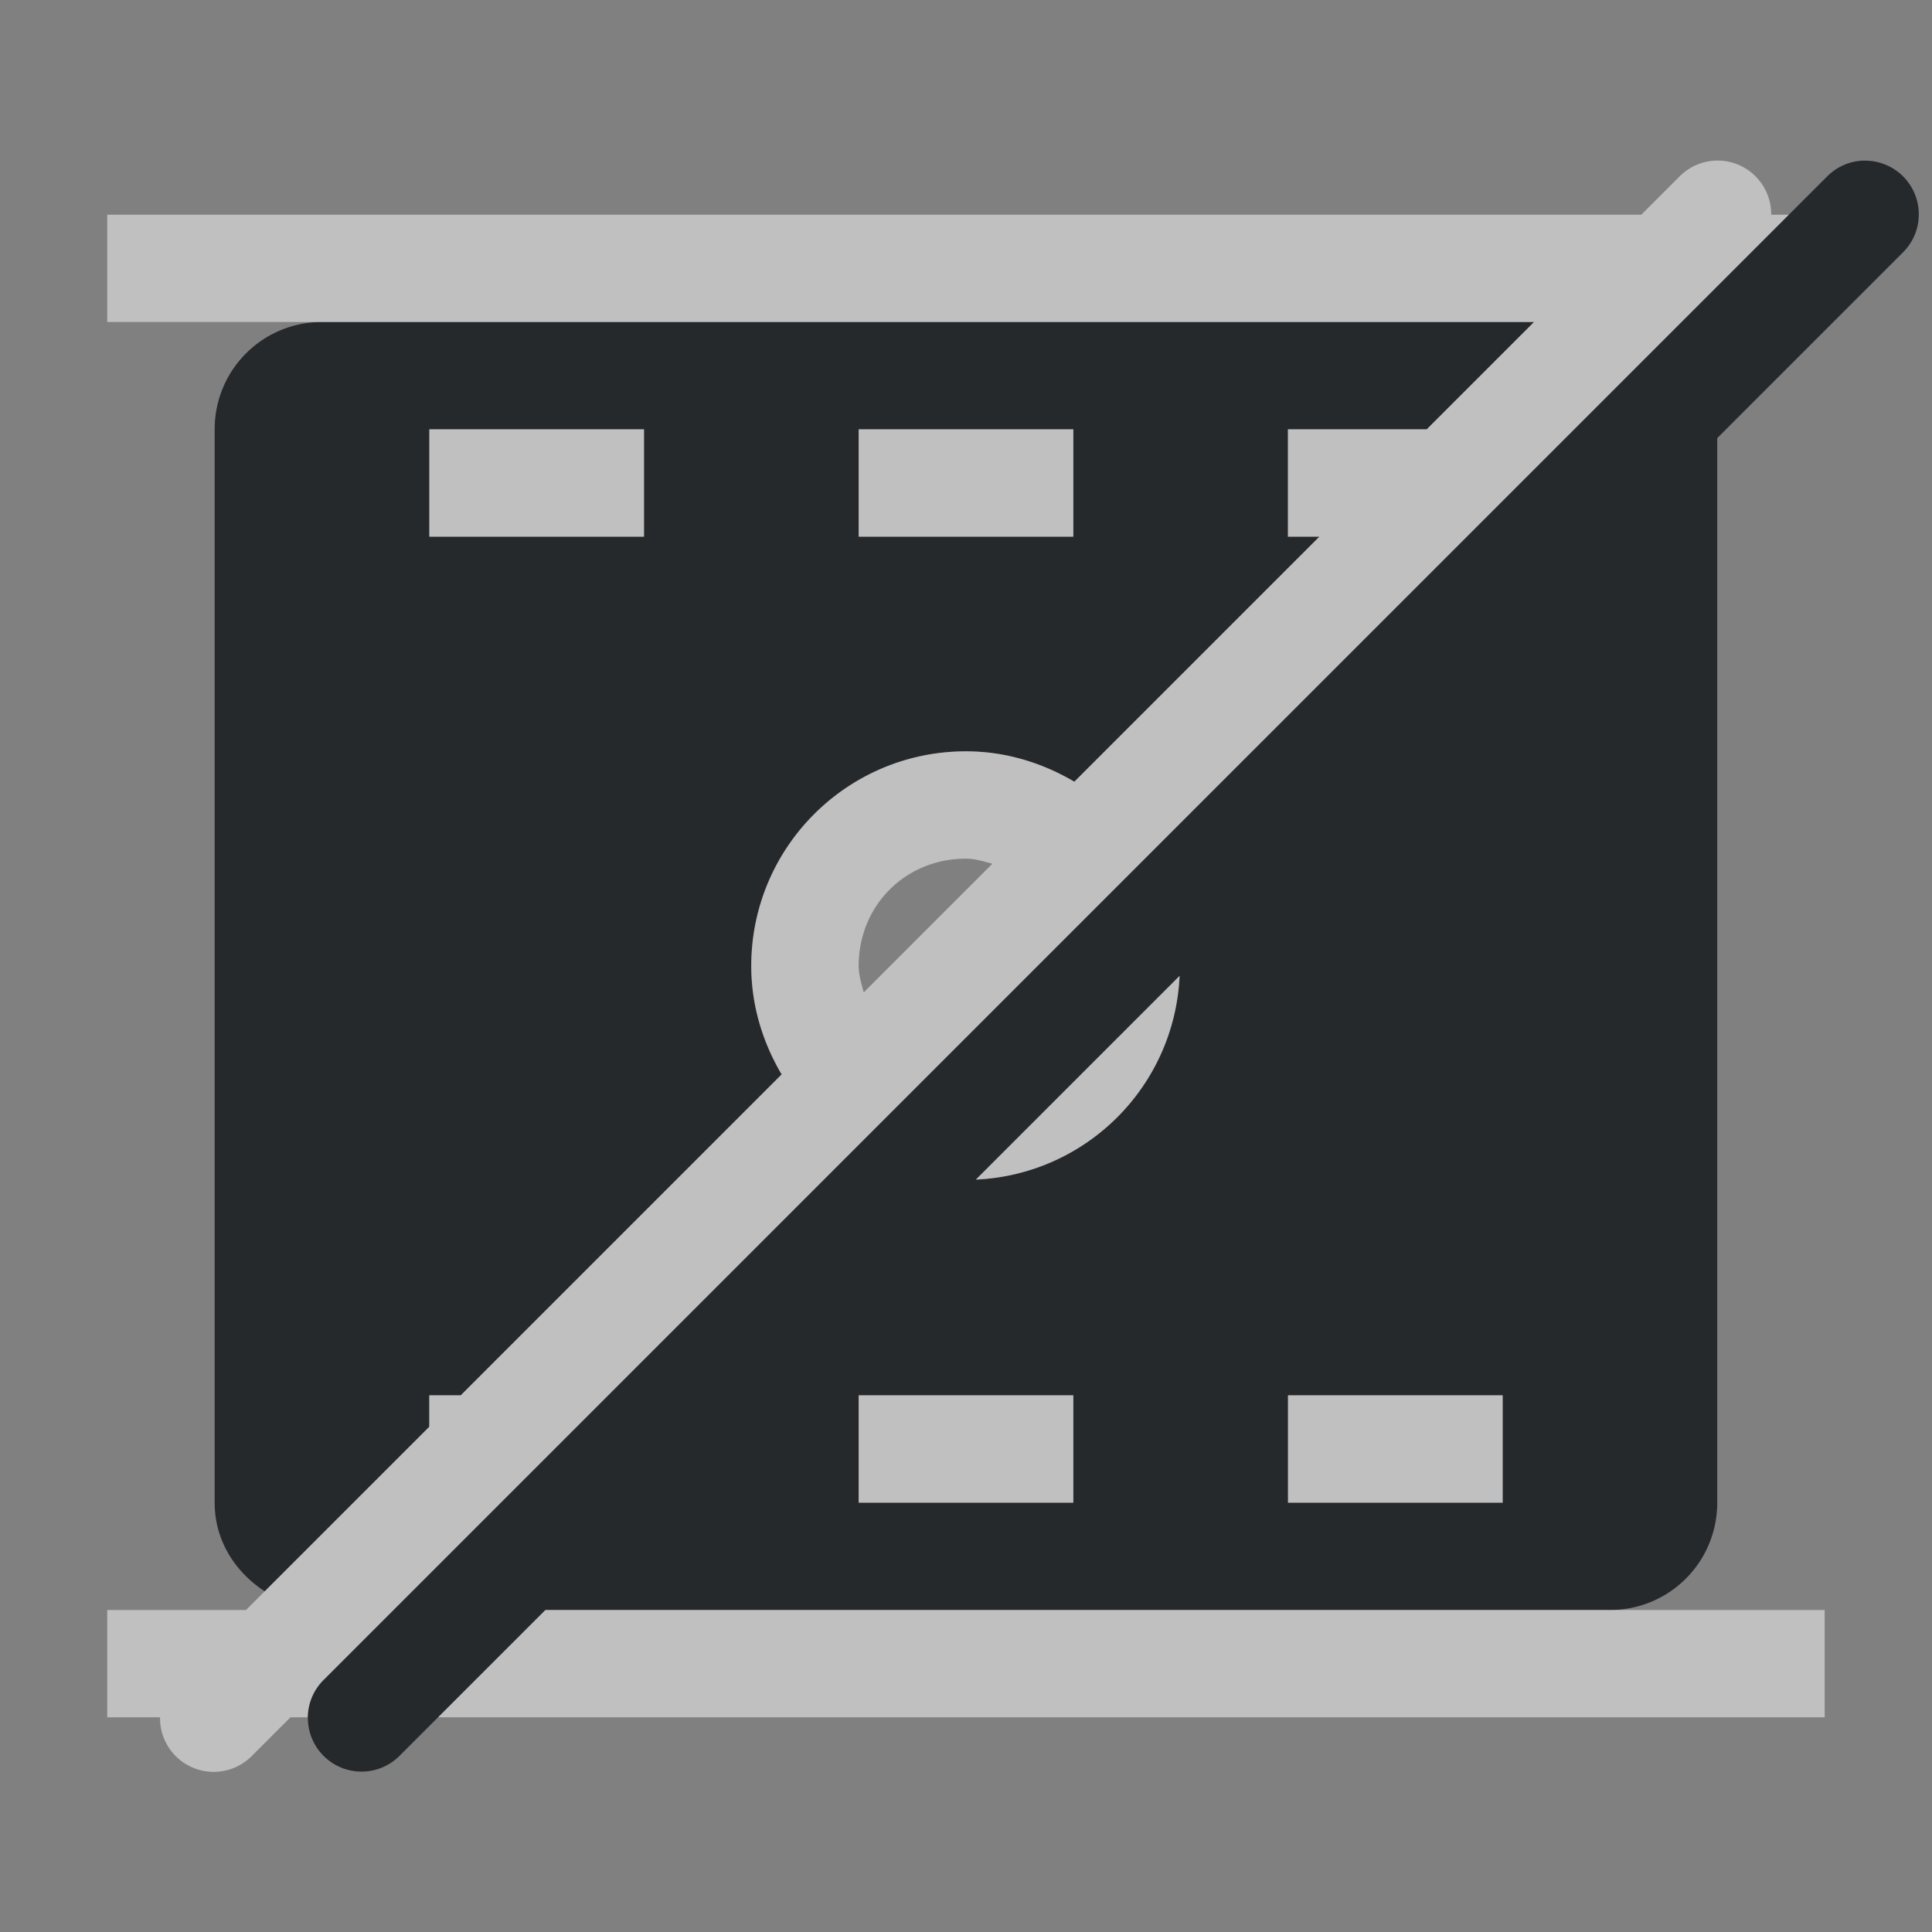 <?xml version="1.0" encoding="UTF-8"?>
<svg id="d" width="18" height="18" version="1.1" xmlns="http://www.w3.org/2000/svg" xmlns:cc="http://creativecommons.org/ns#" xmlns:dc="http://purl.org/dc/elements/1.1/" xmlns:rdf="http://www.w3.org/1999/02/22-rdf-syntax-ns#">
	<rect width="100%" height="100%" fill="#808080" stroke="none"/>
	<defs id="e">
		<style id="current-color-scheme" type="text/css">.ColorScheme-Text{color:#090d11;}.ColorScheme-Background{color:#ffffff;}</style>
	</defs>
	<path id="c" class="ColorScheme-Text" d="m17.365 1.496a0.5 0.5 0 0 0-0.344 0.15l-14 14a0.5 0.5 0 1 0 0.707 0.707l1.353-1.353h9.918c0.554 0 1-0.446 1-1v-9.918l1.728-1.728a0.5 0.5 0 0 0-0.363-0.857zm-14.365 1.504c-0.554 0-1 0.446-1 1v10c0 0.353 0.192 0.648 0.467 0.826l1.533-1.533v-0.293h0.293l2.99-2.99c-0.175-0.297-0.283-0.64-0.283-1.01 0-1.105 0.895-2 2-2 0.37 0 0.713 0.108 1.01 0.283l2.283-2.283h-0.293v-1h1.293l1-1zm1 1h2v1h-2zm4 0h2v1h-2zm2.99 5.092c-0.048 1.03-0.869 1.851-1.898 1.898zm-2.99 3.908h2v1h-2zm4 0h2v1h-2z" style="fill-opacity:.75;fill:currentColor"/>
	<path id="a" class="ColorScheme-Background" d="m15.99 1.496a0.5 0.5 0 0 0-0.344 0.15l-0.354 0.354h-14.293v1h13.293l-1 1h-1.293v1h0.293l-2.283 2.283c-0.297-0.175-0.64-0.283-1.01-0.283-1.105 0-2 0.895-2 2 0 0.37 0.108 0.713 0.283 1.01l-2.99 2.99h-0.293v0.293l-1.707 1.707h-1.293v1h0.492a0.5 0.5 0 0 0 0.861 0.354l0.354-0.354h0.16a0.5 0.5 0 0 1 0.154-0.354l13.646-13.646h-0.164a0.5 0.5 0 0 0-0.514-0.504zm-11.99 2.504v1h2v-1zm4 0v1h2v-1zm1 4c0.088 0 0.166 0.027 0.246 0.047l-1.199 1.199c-0.02-0.081-0.047-0.158-0.047-0.246 0-0.564 0.436-1 1-1zm1.99 1.092-1.898 1.898c1.03-0.048 1.851-0.869 1.898-1.898zm-2.99 3.908v1h2v-1zm4 0v1h2v-1zm-6.918 2-1 1h12.918v-1z" style="fill-opacity:.5;fill:currentColor"/>
</svg>
